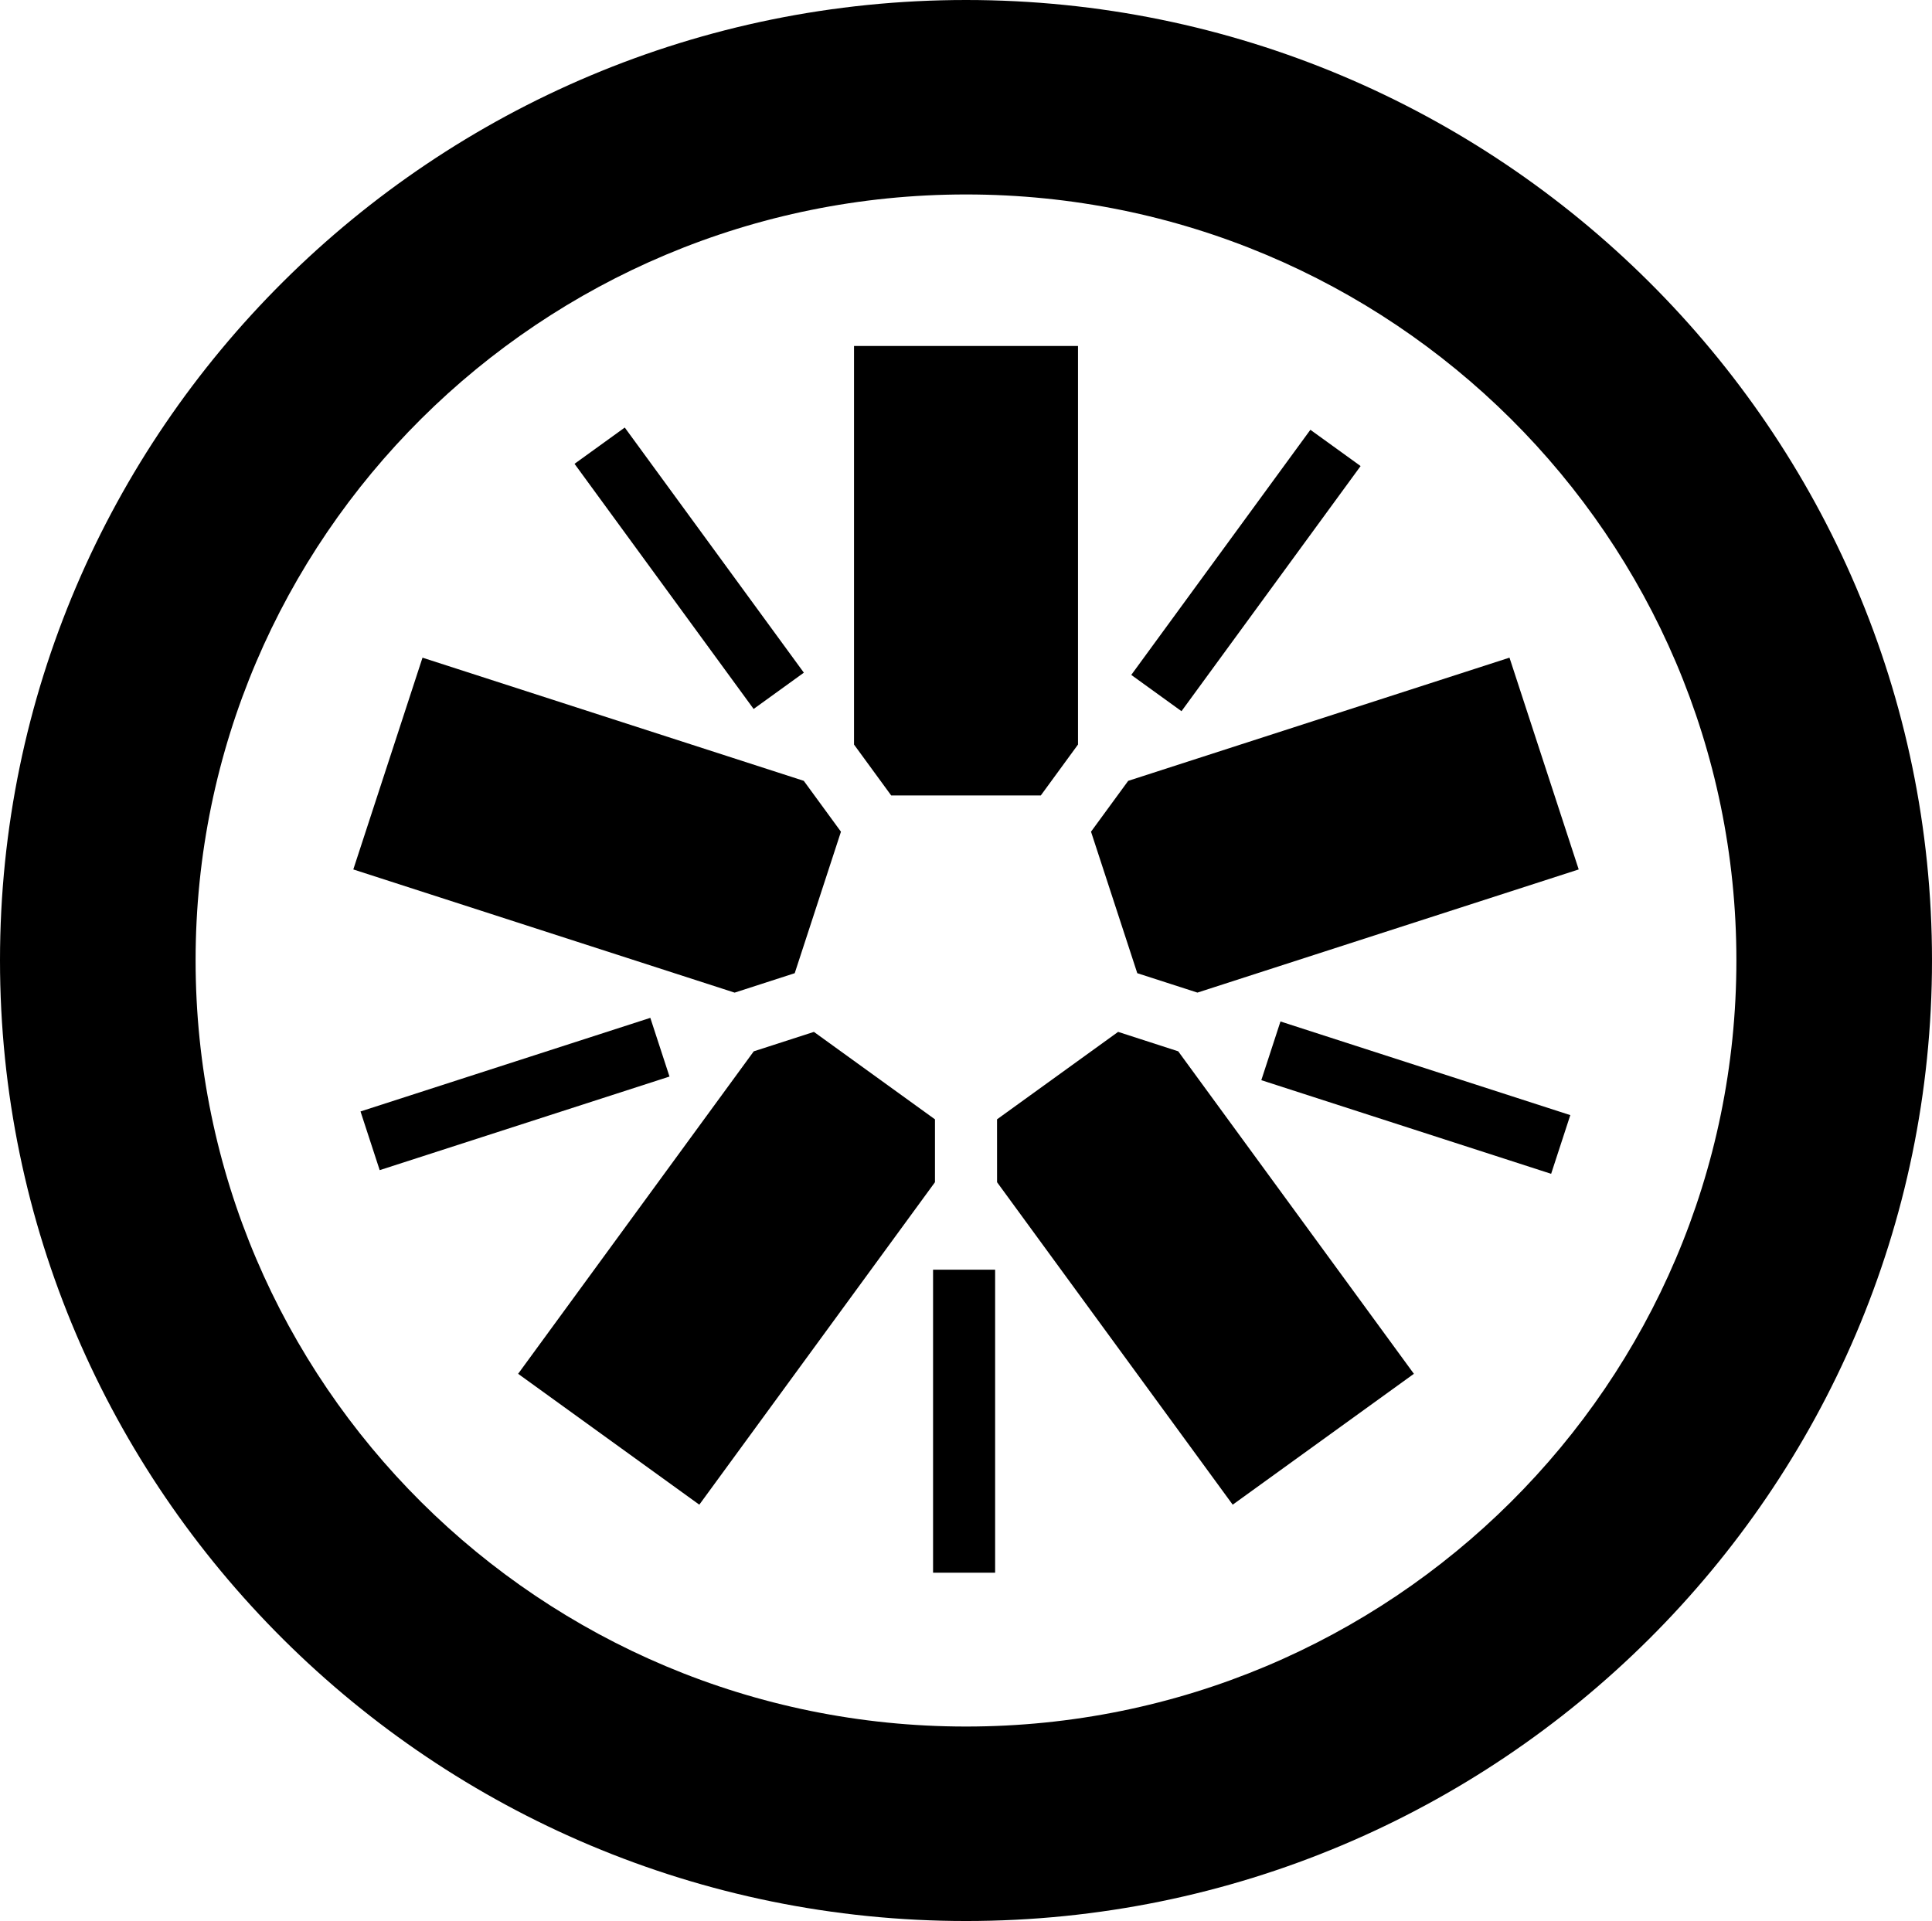 <svg xmlns="http://www.w3.org/2000/svg" viewBox="0 0 255.562 254.132">
  <g>
    <path d="M117.884 105.228h19.794l4.919-6.733V45.767h-29.628V98.5l4.915 6.728M105.125 128.745l6.115-18.717-4.918-6.731-50.434-16.293-9.154 28.015 50.44 16.297 7.951-2.571M123.677 148.08l-16.013-11.57-7.959 2.572-31.168 42.66 23.967 17.314 31.173-42.661v-8.315M147.902 136.508l-16.016 11.569.004 8.32 31.169 42.659 23.969-17.314-31.175-42.663-7.95-2.571M144.318 110.024l6.119 18.72 7.958 2.568 50.434-16.293-9.156-28.017-50.436 16.297-4.919 6.725"/>
    <path d="M127.787 0C57.326 0 0 56.993 0 127.045c0 70.079 57.326 127.087 127.787 127.087 70.455 0 127.775-57.008 127.775-127.087C255.562 56.993 198.242 0 127.787 0zm0 25.725c56.27 0 101.9 45.357 101.9 101.32 0 55.982-45.63 101.36-101.9 101.36-56.288 0-101.913-45.378-101.913-101.36 0-55.963 45.625-101.32 101.913-101.32z"/>
    <path d="m205.182 155.285-38.338-12.388 2.534-7.765 38.339 12.388-2.535 7.765M156.286 94.084l-6.644-4.799 23.693-32.428 6.643 4.798-23.692 32.429M99.688 93.789l-23.69-32.43 6.645-4.799 23.69 32.429-6.645 4.8M50.225 154.8l-2.537-7.765 38.335-12.382 2.536 7.765L50.225 154.8M123.424 208.052h8.21v-40.084h-8.21z"/>
  </g>
</svg>
